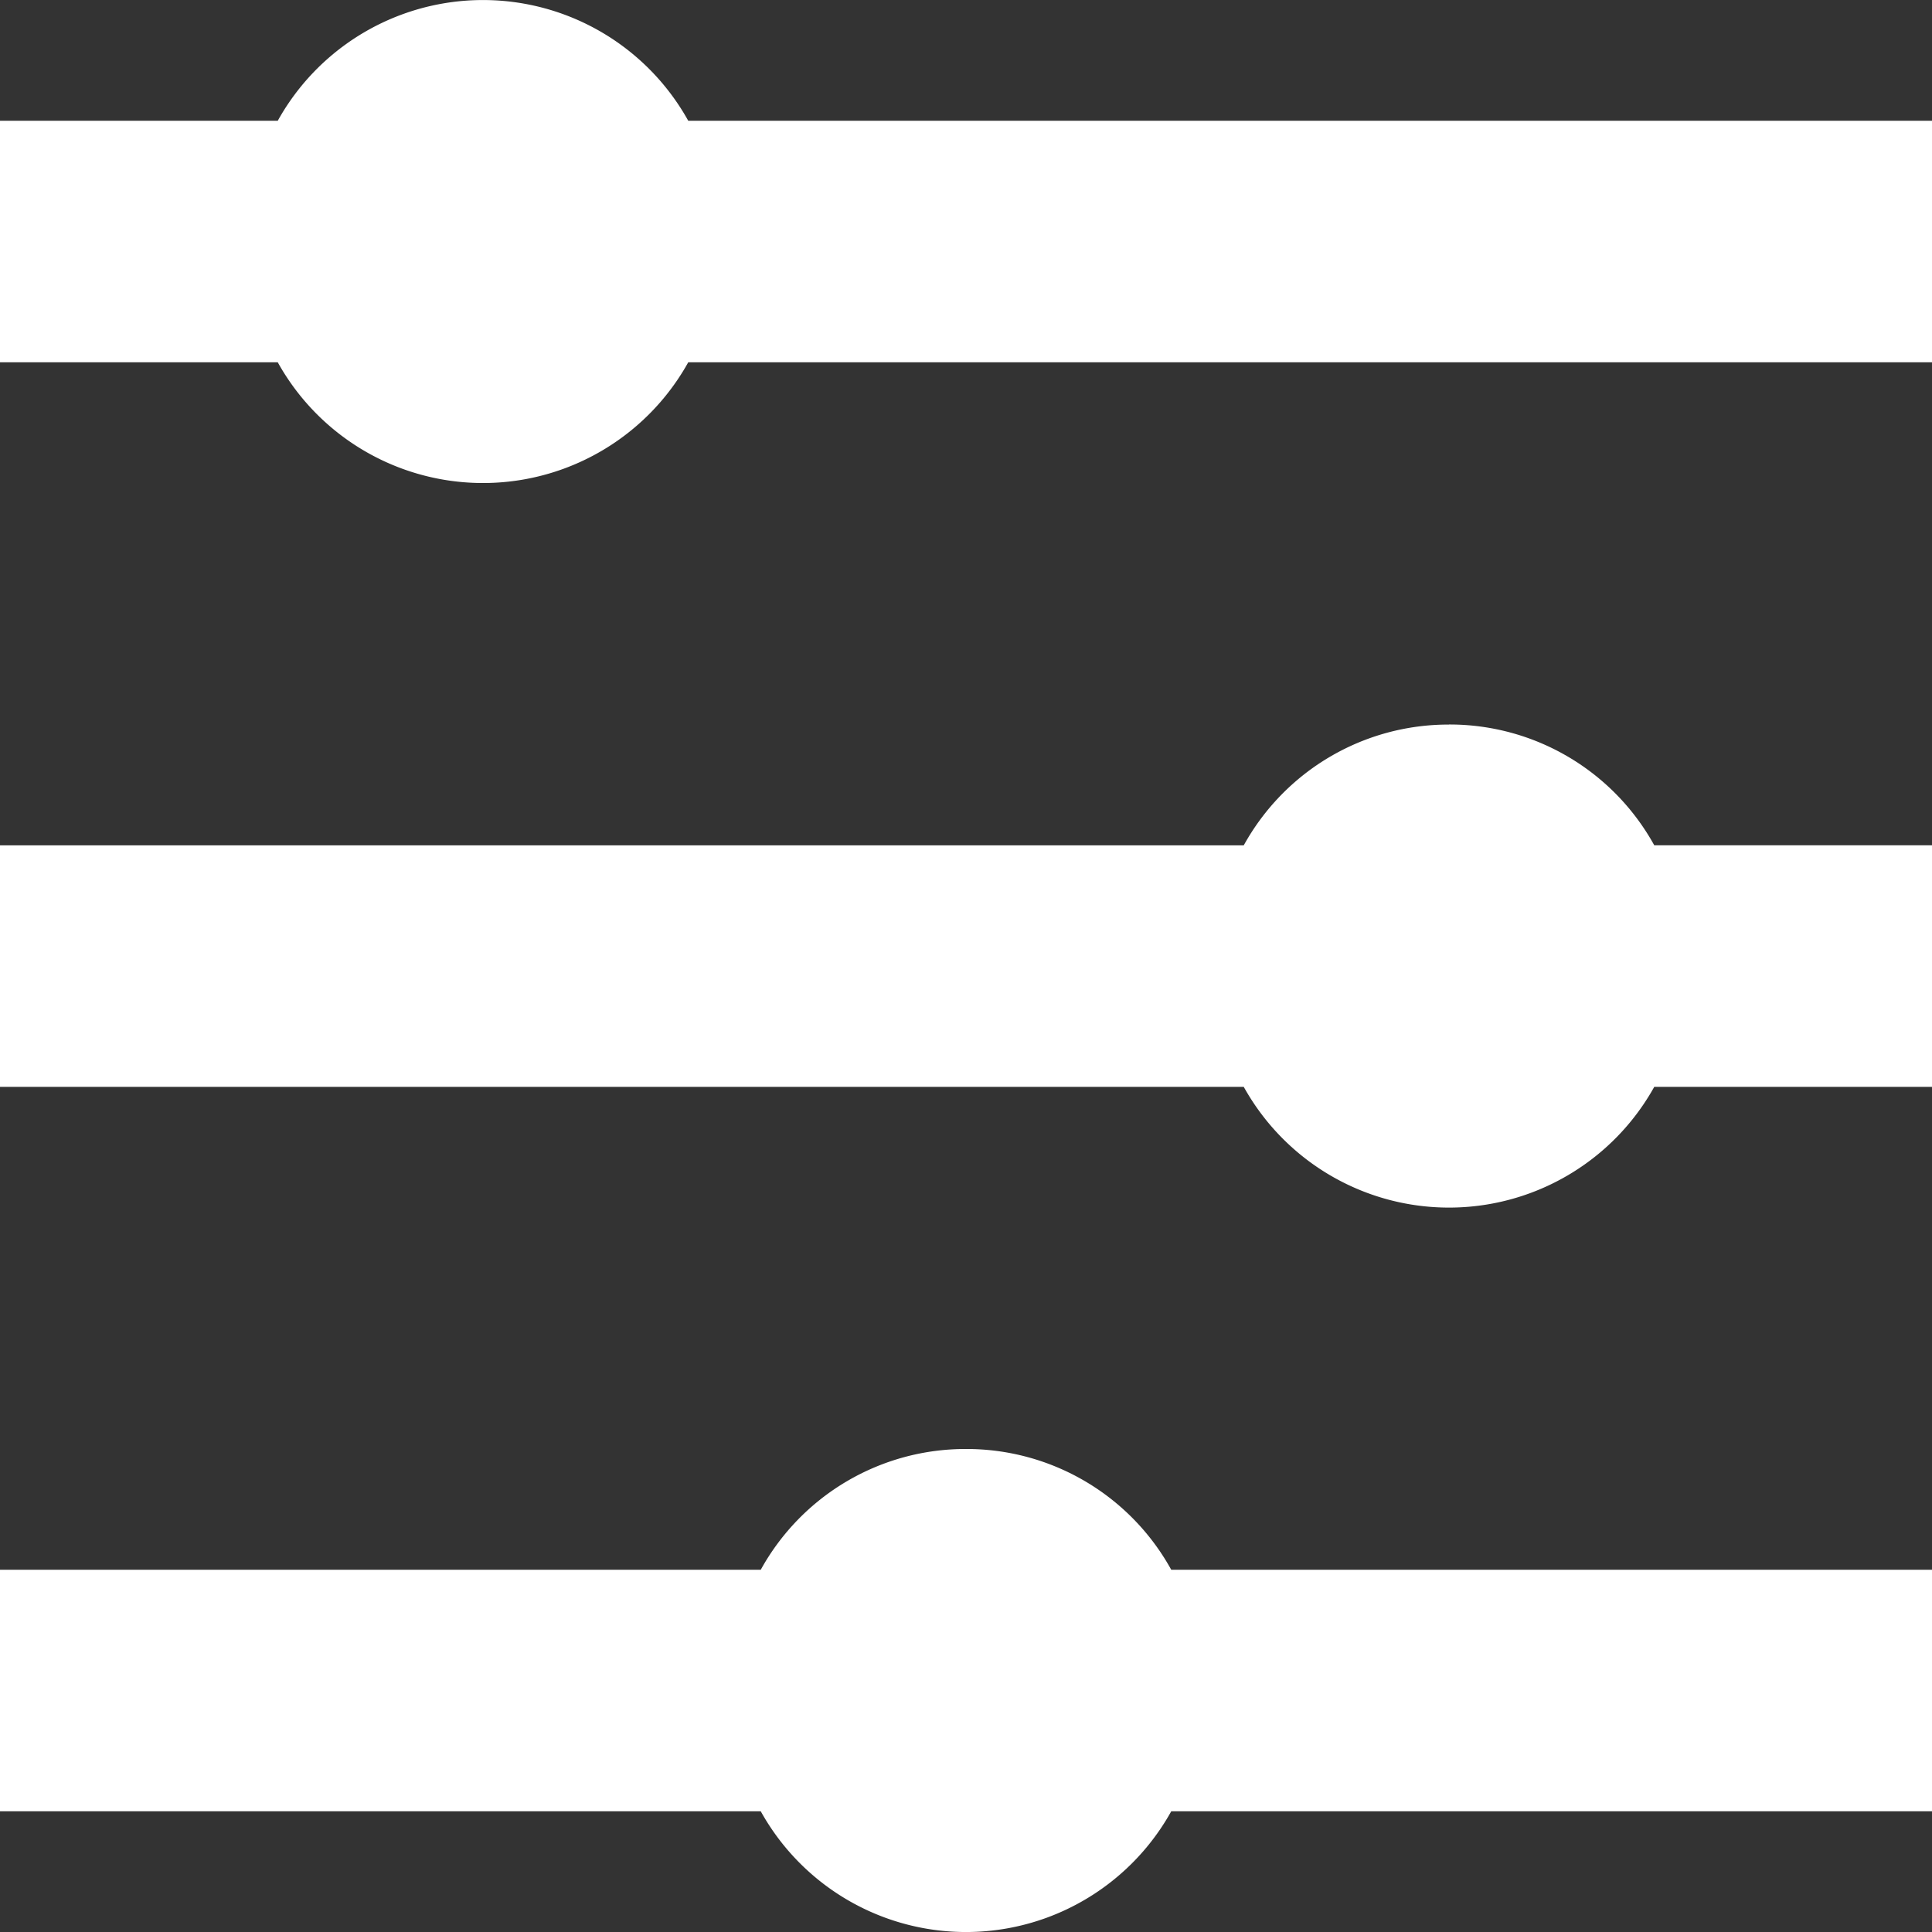 <svg xmlns="http://www.w3.org/2000/svg" width="29" height="29" viewBox="0 0 29 29"><rect x="0" y="0" width="29" height="29" fill="#333333" stroke="none"/><path d="M29,1.813V5.438H10.331a3.525,3.525,0,0,1-6.162,0H0V1.813H4.169a3.525,3.525,0,0,1,6.162,0Zm-7.25,9.063a3.508,3.508,0,0,0-3.081,1.813H0v3.625H18.669a3.525,3.525,0,0,0,6.162,0H29V12.688H24.831A3.508,3.508,0,0,0,21.75,10.875ZM14.5,21.75a3.508,3.508,0,0,0-3.081,1.813H0v3.625H11.419a3.525,3.525,0,0,0,6.162,0H29V23.563H17.581A3.508,3.508,0,0,0,14.5,21.75Z" fill="#fff"/></svg>